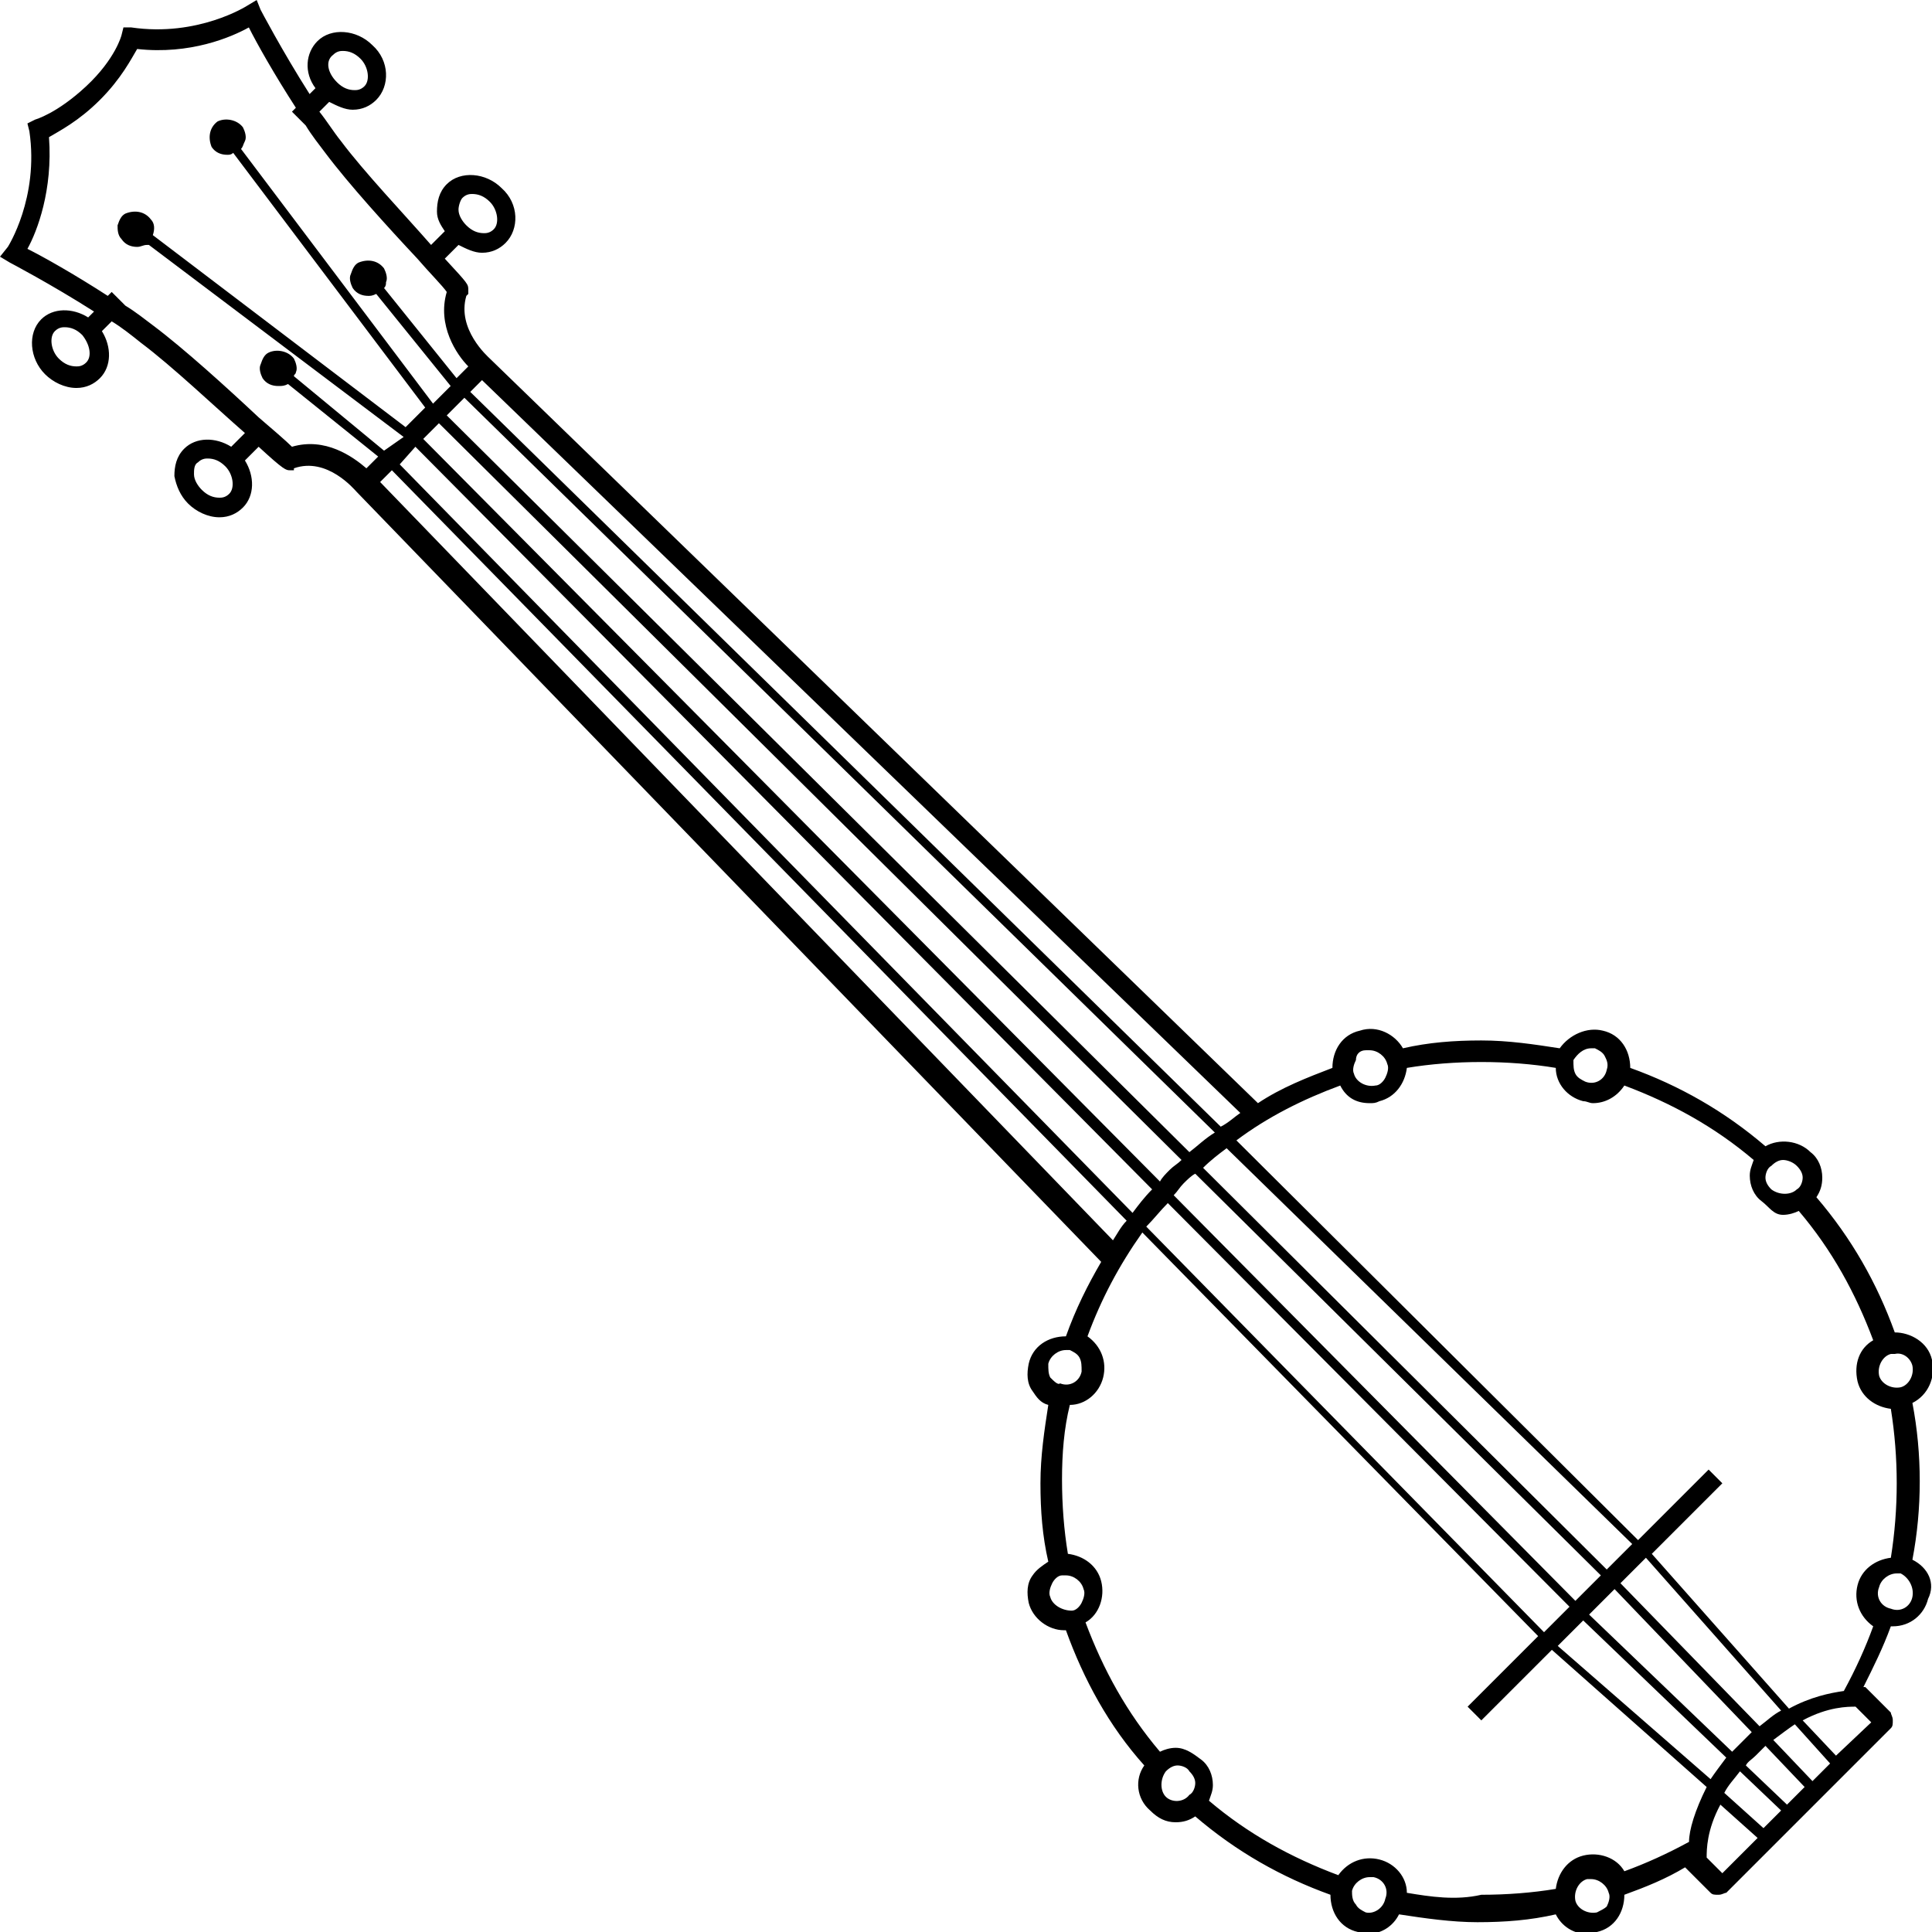 <?xml version="1.0" encoding="utf-8"?>
<!-- Generator: Adobe Illustrator 24.1.0, SVG Export Plug-In . SVG Version: 6.00 Build 0)  -->
<svg version="1.1" id="Layer_1" xmlns="http://www.w3.org/2000/svg" xmlns:xlink="http://www.w3.org/1999/xlink" x="0px" y="0px"
	 viewBox="0 0 98.6 98.6" style="enable-background:new 0 0 98.6 98.6;" xml:space="preserve">
<g>
	<path d="M97.6,79.6c0.5-2.6,0.5-5.4,0-8c0.8-0.4,1.2-1.3,1-2.2c-0.2-0.9-1.1-1.4-1.9-1.4c-0.9-2.5-2.2-4.8-4-6.9
		c0.2-0.3,0.3-0.6,0.3-1c0-0.5-0.2-1-0.6-1.3c-0.6-0.6-1.6-0.7-2.3-0.3c-2.1-1.8-4.4-3.1-6.9-4c0-0.9-0.5-1.7-1.4-1.9
		c-0.8-0.2-1.7,0.2-2.2,0.9c-1.3-0.2-2.6-0.4-4-0.4s-2.7,0.1-4,0.4c-0.4-0.7-1.3-1.2-2.2-0.9c-0.9,0.2-1.4,1-1.4,1.9
		c-1.3,0.5-2.6,1-3.8,1.8L25,18.3l0,0c-0.1-0.1-1.7-1.5-1.2-3.2l0.1-0.1l0-0.2c0-0.3,0-0.3-1.2-1.6l0.7-0.7c0.4,0.2,0.8,0.4,1.2,0.4
		c0.5,0,0.9-0.2,1.2-0.5c0.7-0.7,0.7-2-0.2-2.8c-0.8-0.8-2.1-0.9-2.8-0.2c-0.4,0.4-0.5,0.9-0.5,1.4c0,0.4,0.2,0.7,0.4,1l-0.7,0.7
		c0,0,0,0,0,0c-1.4-1.6-3.4-3.7-4.6-5.3c-0.4-0.5-0.7-1-1.1-1.5l0.5-0.5c0.4,0.2,0.8,0.4,1.2,0.4c0.5,0,0.9-0.2,1.2-0.5
		c0.7-0.7,0.7-2-0.2-2.8c-0.8-0.8-2.1-0.9-2.8-0.2c-0.6,0.6-0.7,1.6-0.1,2.4l-0.3,0.3c-1.4-2.2-2.5-4.3-2.5-4.3L13.1,0l-0.5,0.3
		c0,0-2.5,1.6-5.9,1.1L6.3,1.4L6.2,1.8c0,0-0.3,1.2-1.8,2.6S1.8,6.1,1.8,6.1L1.4,6.3l0.1,0.4c0.5,3.4-1.1,5.9-1.1,5.9L0,13.1
		l0.5,0.3c0,0,2.1,1.1,4.3,2.5l-0.3,0.3c-0.8-0.5-1.8-0.5-2.4,0.1c-0.7,0.7-0.6,2,0.2,2.8c0.4,0.4,1,0.7,1.6,0.7
		c0.5,0,0.9-0.2,1.2-0.5c0.6-0.6,0.6-1.6,0.1-2.4l0.5-0.5c0.5,0.3,1,0.7,1.5,1.1c1.6,1.2,3.7,3.2,5.3,4.6c0,0,0,0,0,0l-0.7,0.7
		c-0.8-0.5-1.8-0.5-2.4,0.1c-0.4,0.4-0.5,0.9-0.5,1.4c0.1,0.5,0.3,1,0.7,1.4c0.4,0.4,1,0.7,1.6,0.7l0,0c0.5,0,0.9-0.2,1.2-0.5
		c0.6-0.6,0.6-1.6,0.1-2.4l0.7-0.7c1.3,1.2,1.4,1.2,1.6,1.2l0.2,0l0-0.1c1.7-0.6,3.1,1.1,3.2,1.2l0,0l38,39.3
		c-0.7,1.2-1.3,2.4-1.8,3.8c-0.9,0-1.7,0.5-1.9,1.4c-0.1,0.5-0.1,1,0.2,1.4c0.2,0.3,0.4,0.6,0.8,0.7c-0.2,1.3-0.4,2.6-0.4,4
		s0.1,2.7,0.4,4c-0.3,0.2-0.6,0.4-0.8,0.7c-0.3,0.4-0.3,0.9-0.2,1.4c0.2,0.8,1,1.4,1.8,1.4c0,0,0.1,0,0.1,0c0.9,2.5,2.2,4.9,4,6.9
		c-0.5,0.7-0.4,1.7,0.3,2.3c0.4,0.4,0.8,0.6,1.3,0.6c0.4,0,0.7-0.1,1-0.3c2.1,1.8,4.4,3.1,6.9,4c0,0.9,0.5,1.7,1.4,1.9
		c0.2,0,0.3,0.1,0.5,0.1c0.7,0,1.3-0.4,1.6-1c1.3,0.2,2.7,0.4,4,0.4c1.4,0,2.7-0.1,4-0.4c0.3,0.6,0.9,1,1.6,1c0.2,0,0.3,0,0.5-0.1
		c0.9-0.2,1.4-1,1.4-1.9c1.1-0.4,2.1-0.8,3.1-1.4c0,0,0,0,0,0l1.3,1.3c0.1,0.1,0.2,0.1,0.4,0.1s0.3-0.1,0.4-0.1l8.4-8.4
		c0.1-0.1,0.1-0.2,0.1-0.4s-0.1-0.3-0.1-0.4l-1.3-1.3c0,0,0,0-0.1,0c0.5-1,1-2,1.4-3.1c0,0,0.1,0,0.1,0c0.9,0,1.6-0.6,1.8-1.4
		C98.8,80.8,98.4,80,97.6,79.6z M97.6,81.5c-0.1,0.5-0.6,0.8-1.1,0.6C96,82,95.7,81.5,95.9,81c0.1-0.4,0.5-0.7,0.9-0.7
		c0.1,0,0.2,0,0.2,0C97.4,80.5,97.7,81,97.6,81.5z M87.1,94.8c0-0.4,0-1.4,0.7-2.7l1.9,1.7l-1.8,1.8L87.1,94.8z M81.5,97.6
		c-0.5,0.1-1-0.2-1.1-0.6c-0.1-0.5,0.2-1,0.6-1.1c0.1,0,0.2,0,0.2,0c0.4,0,0.8,0.3,0.9,0.7c0.1,0.2,0,0.5-0.1,0.7
		C81.9,97.4,81.7,97.5,81.5,97.6z M69.7,97.6c-0.2-0.1-0.4-0.2-0.5-0.4C69,97,69,96.7,69,96.5c0.1-0.4,0.5-0.7,0.9-0.7
		c0.1,0,0.2,0,0.2,0c0.5,0.1,0.8,0.6,0.6,1.1C70.6,97.4,70.1,97.7,69.7,97.6z M59.5,91.7c-0.3-0.3-0.3-0.9,0-1.3
		c0.2-0.2,0.4-0.3,0.6-0.3s0.5,0.1,0.6,0.3c0.2,0.2,0.3,0.4,0.3,0.6s-0.1,0.5-0.3,0.6C60.4,92,59.8,92,59.5,91.7z M53.6,81.5
		c-0.1-0.2,0-0.5,0.1-0.7s0.3-0.4,0.5-0.4c0.1,0,0.2,0,0.2,0c0.4,0,0.8,0.3,0.9,0.7c0.1,0.2,0,0.5-0.1,0.7s-0.3,0.4-0.5,0.4
		C54.2,82.2,53.7,81.9,53.6,81.5z M53.6,70.3c-0.1-0.2-0.1-0.4-0.1-0.7c0.1-0.4,0.5-0.7,0.9-0.7c0.1,0,0.2,0,0.2,0
		c0.2,0.1,0.4,0.2,0.5,0.4s0.1,0.4,0.1,0.7c-0.1,0.5-0.6,0.8-1.1,0.6C54,70.7,53.8,70.5,53.6,70.3z M71.8,96.6
		c0-0.8-0.6-1.5-1.4-1.7c-0.8-0.2-1.6,0.1-2.1,0.8c-2.4-0.9-4.6-2.1-6.6-3.8c0.1-0.3,0.2-0.5,0.2-0.8c0-0.5-0.2-1-0.6-1.3
		s-0.8-0.6-1.3-0.6c-0.3,0-0.6,0.1-0.8,0.2c-1.7-2-2.9-4.2-3.8-6.6c0.7-0.4,1-1.3,0.8-2.1c-0.2-0.8-0.9-1.3-1.7-1.4
		c-0.2-1.2-0.3-2.5-0.3-3.8c0-1.3,0.1-2.6,0.4-3.8c0.8,0,1.5-0.6,1.7-1.4c0.2-0.8-0.1-1.6-0.8-2.1c0.7-1.9,1.6-3.6,2.8-5.3
		l20.2,20.6l-3.6,3.6l0.7,0.7l3.6-3.6l7.9,7c-0.6,1.2-0.9,2.2-0.9,2.8c-1.1,0.6-2.2,1.1-3.3,1.5c-0.4-0.7-1.3-1-2.1-0.8
		c-0.8,0.2-1.3,0.9-1.4,1.7c-1.2,0.2-2.5,0.3-3.8,0.3C74.3,97,73,96.8,71.8,96.6z M14.9,22.8c-0.3-0.3-1-0.9-1.7-1.5
		c-1.6-1.5-3.8-3.5-5.4-4.7c-0.4-0.3-0.9-0.7-1.4-1l0,0l-0.7-0.7l-0.2,0.2c-1.7-1.1-3.3-2-4.1-2.4c0.5-0.9,1.3-3,1.1-5.7
		C3,6.7,4,6.2,5.1,5.1C6.2,4,6.7,3,7,2.5c2.7,0.3,4.8-0.6,5.7-1.1c0.4,0.8,1.3,2.4,2.4,4.1l-0.2,0.2l0.7,0.7l0,0
		c0.3,0.5,0.7,1,1,1.4c1.2,1.6,3.2,3.8,4.7,5.4c0.6,0.7,1.3,1.4,1.5,1.7c-0.5,1.7,0.5,3.2,1.1,3.8l-0.6,0.6l-3.7-4.6
		c0.1-0.1,0.1-0.2,0.1-0.3c0.1-0.2,0-0.5-0.1-0.7c-0.3-0.4-0.8-0.5-1.3-0.3c-0.2,0.1-0.3,0.3-0.4,0.6c-0.1,0.2,0,0.5,0.1,0.7
		c0.2,0.3,0.5,0.4,0.8,0.4c0.1,0,0.2,0,0.4-0.1l3.8,4.7l-0.9,0.9l-9.8-13c0.1-0.1,0.1-0.2,0.2-0.4c0.1-0.2,0-0.5-0.1-0.7
		c-0.3-0.4-0.9-0.5-1.3-0.3c-0.4,0.3-0.5,0.8-0.3,1.3c0.2,0.3,0.5,0.4,0.8,0.4c0.1,0,0.2,0,0.3-0.1l9.8,13l-1,1L7.8,12
		c0.1-0.3,0.1-0.6-0.1-0.8c-0.3-0.4-0.8-0.5-1.3-0.3C6.2,11,6.1,11.2,6,11.5C6,11.7,6,12,6.2,12.2c0.2,0.3,0.5,0.4,0.8,0.4
		c0.2,0,0.3-0.1,0.5-0.1c0,0,0,0,0.1,0l13,9.8L19.6,23L15,19.2c0-0.1,0.1-0.1,0.1-0.2c0.1-0.2,0-0.5-0.1-0.7
		c-0.3-0.4-0.9-0.5-1.3-0.3c-0.2,0.1-0.3,0.3-0.4,0.6c-0.1,0.2,0,0.5,0.1,0.7c0.2,0.3,0.5,0.4,0.8,0.4c0.2,0,0.3,0,0.5-0.1
		c0,0,0,0,0,0l4.6,3.7l-0.6,0.6C18,23.3,16.6,22.3,14.9,22.8z M69.7,53.6c0.1,0,0.2,0,0.2,0c0.4,0,0.8,0.3,0.9,0.7
		c0.1,0.2,0,0.5-0.1,0.7c-0.1,0.2-0.3,0.4-0.5,0.4c-0.5,0.1-1-0.2-1.1-0.6c-0.1-0.2,0-0.5,0.1-0.7C69.2,53.8,69.4,53.6,69.7,53.6z
		 M69.9,56.3c0.2,0,0.3,0,0.5-0.1c0.8-0.2,1.3-0.9,1.4-1.7c1.2-0.2,2.5-0.3,3.8-0.3c1.3,0,2.6,0.1,3.8,0.3c0,0.8,0.6,1.5,1.4,1.7
		c0.2,0,0.3,0.1,0.5,0.1c0.6,0,1.2-0.3,1.6-0.9c2.4,0.9,4.6,2.1,6.6,3.8c-0.1,0.3-0.2,0.5-0.2,0.8c0,0.5,0.2,1,0.6,1.3
		S90.5,62,91,62c0.3,0,0.6-0.1,0.8-0.2c1.7,2,2.9,4.2,3.8,6.6c-0.7,0.4-1,1.2-0.8,2.1c0.2,0.8,0.9,1.3,1.7,1.4
		c0.4,2.5,0.4,5.1,0,7.6c-0.8,0.1-1.5,0.6-1.7,1.4c-0.2,0.8,0.1,1.6,0.8,2.1c-0.4,1.1-0.9,2.2-1.5,3.3c-0.7,0.1-1.7,0.3-2.8,0.9
		l-7-7.9l3.6-3.6l-0.7-0.7l-3.6,3.6L63.1,58.2c1.6-1.2,3.4-2.1,5.3-2.8C68.7,56,69.2,56.3,69.9,56.3z M81.2,53.5c0.1,0,0.2,0,0.2,0
		c0.2,0.1,0.4,0.2,0.5,0.4c0.1,0.2,0.2,0.4,0.1,0.7c-0.1,0.5-0.6,0.8-1.1,0.6c-0.2-0.1-0.4-0.2-0.5-0.4c-0.1-0.2-0.1-0.4-0.1-0.7
		C80.5,53.8,80.8,53.5,81.2,53.5z M91.7,59.5c0.2,0.2,0.3,0.4,0.3,0.6s-0.1,0.5-0.3,0.6c-0.3,0.3-0.9,0.3-1.3,0
		c-0.2-0.2-0.3-0.4-0.3-0.6s0.1-0.5,0.3-0.6c0.2-0.2,0.4-0.3,0.6-0.3S91.5,59.3,91.7,59.5z M97.6,69.7c0.1,0.5-0.2,1-0.6,1.1
		c-0.5,0.1-1-0.2-1.1-0.6c-0.1-0.5,0.2-1,0.6-1.1c0.1,0,0.2,0,0.2,0C97.1,69,97.5,69.3,97.6,69.7z M91.2,92.1l-2.1-2
		c0.1-0.2,0.3-0.3,0.5-0.5c0.2-0.2,0.3-0.3,0.5-0.5l2,2.1L91.2,92.1z M90,93.3l-2-1.8c0.2-0.4,0.5-0.7,0.8-1.1l2.1,2L90,93.3z
		 M22.4,21.6l37.9,37.6c-0.2,0.2-0.4,0.3-0.6,0.5s-0.4,0.4-0.5,0.6L21.6,22.4L22.4,21.6z M60.4,60.4c0.2-0.2,0.4-0.4,0.6-0.5
		l20.7,20.5l-1.3,1.3L59.9,61C60.1,60.8,60.2,60.6,60.4,60.4z M82.4,81.1l7,7.3c-0.2,0.2-0.3,0.3-0.5,0.5c-0.2,0.2-0.3,0.3-0.5,0.5
		l-7.3-7L82.4,81.1z M82.7,80.8l1.3-1.3l6.9,7.8c-0.4,0.2-0.7,0.5-1.1,0.8L82.7,80.8z M82,80.1L61.4,59.6c0.4-0.4,0.8-0.7,1.2-1
		l20.7,20.2L82,80.1z M60.7,58.8L22.8,21.2l0.9-0.9l38.3,37.5C61.5,58.1,61.1,58.5,60.7,58.8z M21.2,22.8l37.6,37.9
		c-0.4,0.4-0.7,0.8-1,1.2L20.4,23.7L21.2,22.8z M59.6,61.4L80.1,82l-1.3,1.3L58.5,62.6C58.9,62.2,59.2,61.8,59.6,61.4z M80.8,82.7
		l7.3,7c-0.3,0.4-0.6,0.8-0.8,1.1L79.5,84L80.8,82.7z M90.5,88.8c0.4-0.3,0.8-0.6,1.1-0.8l1.8,2l-0.9,0.9L90.5,88.8z M62.3,57.5
		L24,20l0.6-0.6l38.7,37.4C63,57,62.7,57.3,62.3,57.5z M20,24l37.5,38.3c-0.3,0.3-0.5,0.7-0.7,1L19.4,24.6L20,24z M93.7,89.6
		L92,87.8c1.3-0.7,2.3-0.7,2.7-0.7l0.8,0.8L93.7,89.6z M23.6,10.1c0.2-0.2,0.4-0.2,0.5-0.2c0.3,0,0.6,0.1,0.9,0.4
		c0.4,0.4,0.5,1.1,0.2,1.4c-0.2,0.2-0.4,0.2-0.5,0.2c-0.3,0-0.6-0.1-0.9-0.4c-0.2-0.2-0.4-0.5-0.4-0.8
		C23.4,10.5,23.5,10.2,23.6,10.1z M23.4,11.8L23.4,11.8L23.4,11.8z M17,2.8c0.2-0.2,0.4-0.2,0.5-0.2c0.3,0,0.6,0.1,0.9,0.4
		c0.4,0.4,0.5,1.1,0.2,1.4c-0.2,0.2-0.4,0.2-0.5,0.2c-0.3,0-0.6-0.1-0.9-0.4C16.7,3.7,16.6,3.1,17,2.8z M16.8,4.5L16.8,4.5L16.8,4.5
		z M4.4,18.5c-0.2,0.2-0.4,0.2-0.5,0.2c-0.3,0-0.6-0.1-0.9-0.4c-0.4-0.4-0.5-1.1-0.2-1.4c0.2-0.2,0.4-0.2,0.5-0.2
		c0.3,0,0.6,0.1,0.9,0.4C4.6,17.6,4.7,18.2,4.4,18.5z M4.5,16.8L4.5,16.8L4.5,16.8z M11.7,25.2c-0.2,0.2-0.4,0.2-0.5,0.2
		c-0.3,0-0.6-0.1-0.9-0.4c-0.2-0.2-0.4-0.5-0.4-0.8c0-0.2,0-0.5,0.2-0.6c0.2-0.2,0.4-0.2,0.5-0.2c0.3,0,0.6,0.1,0.9,0.4
		C11.9,24.2,12,24.9,11.7,25.2z M11.8,23.4L11.8,23.4L11.8,23.4z"/>
</g>
</svg>
